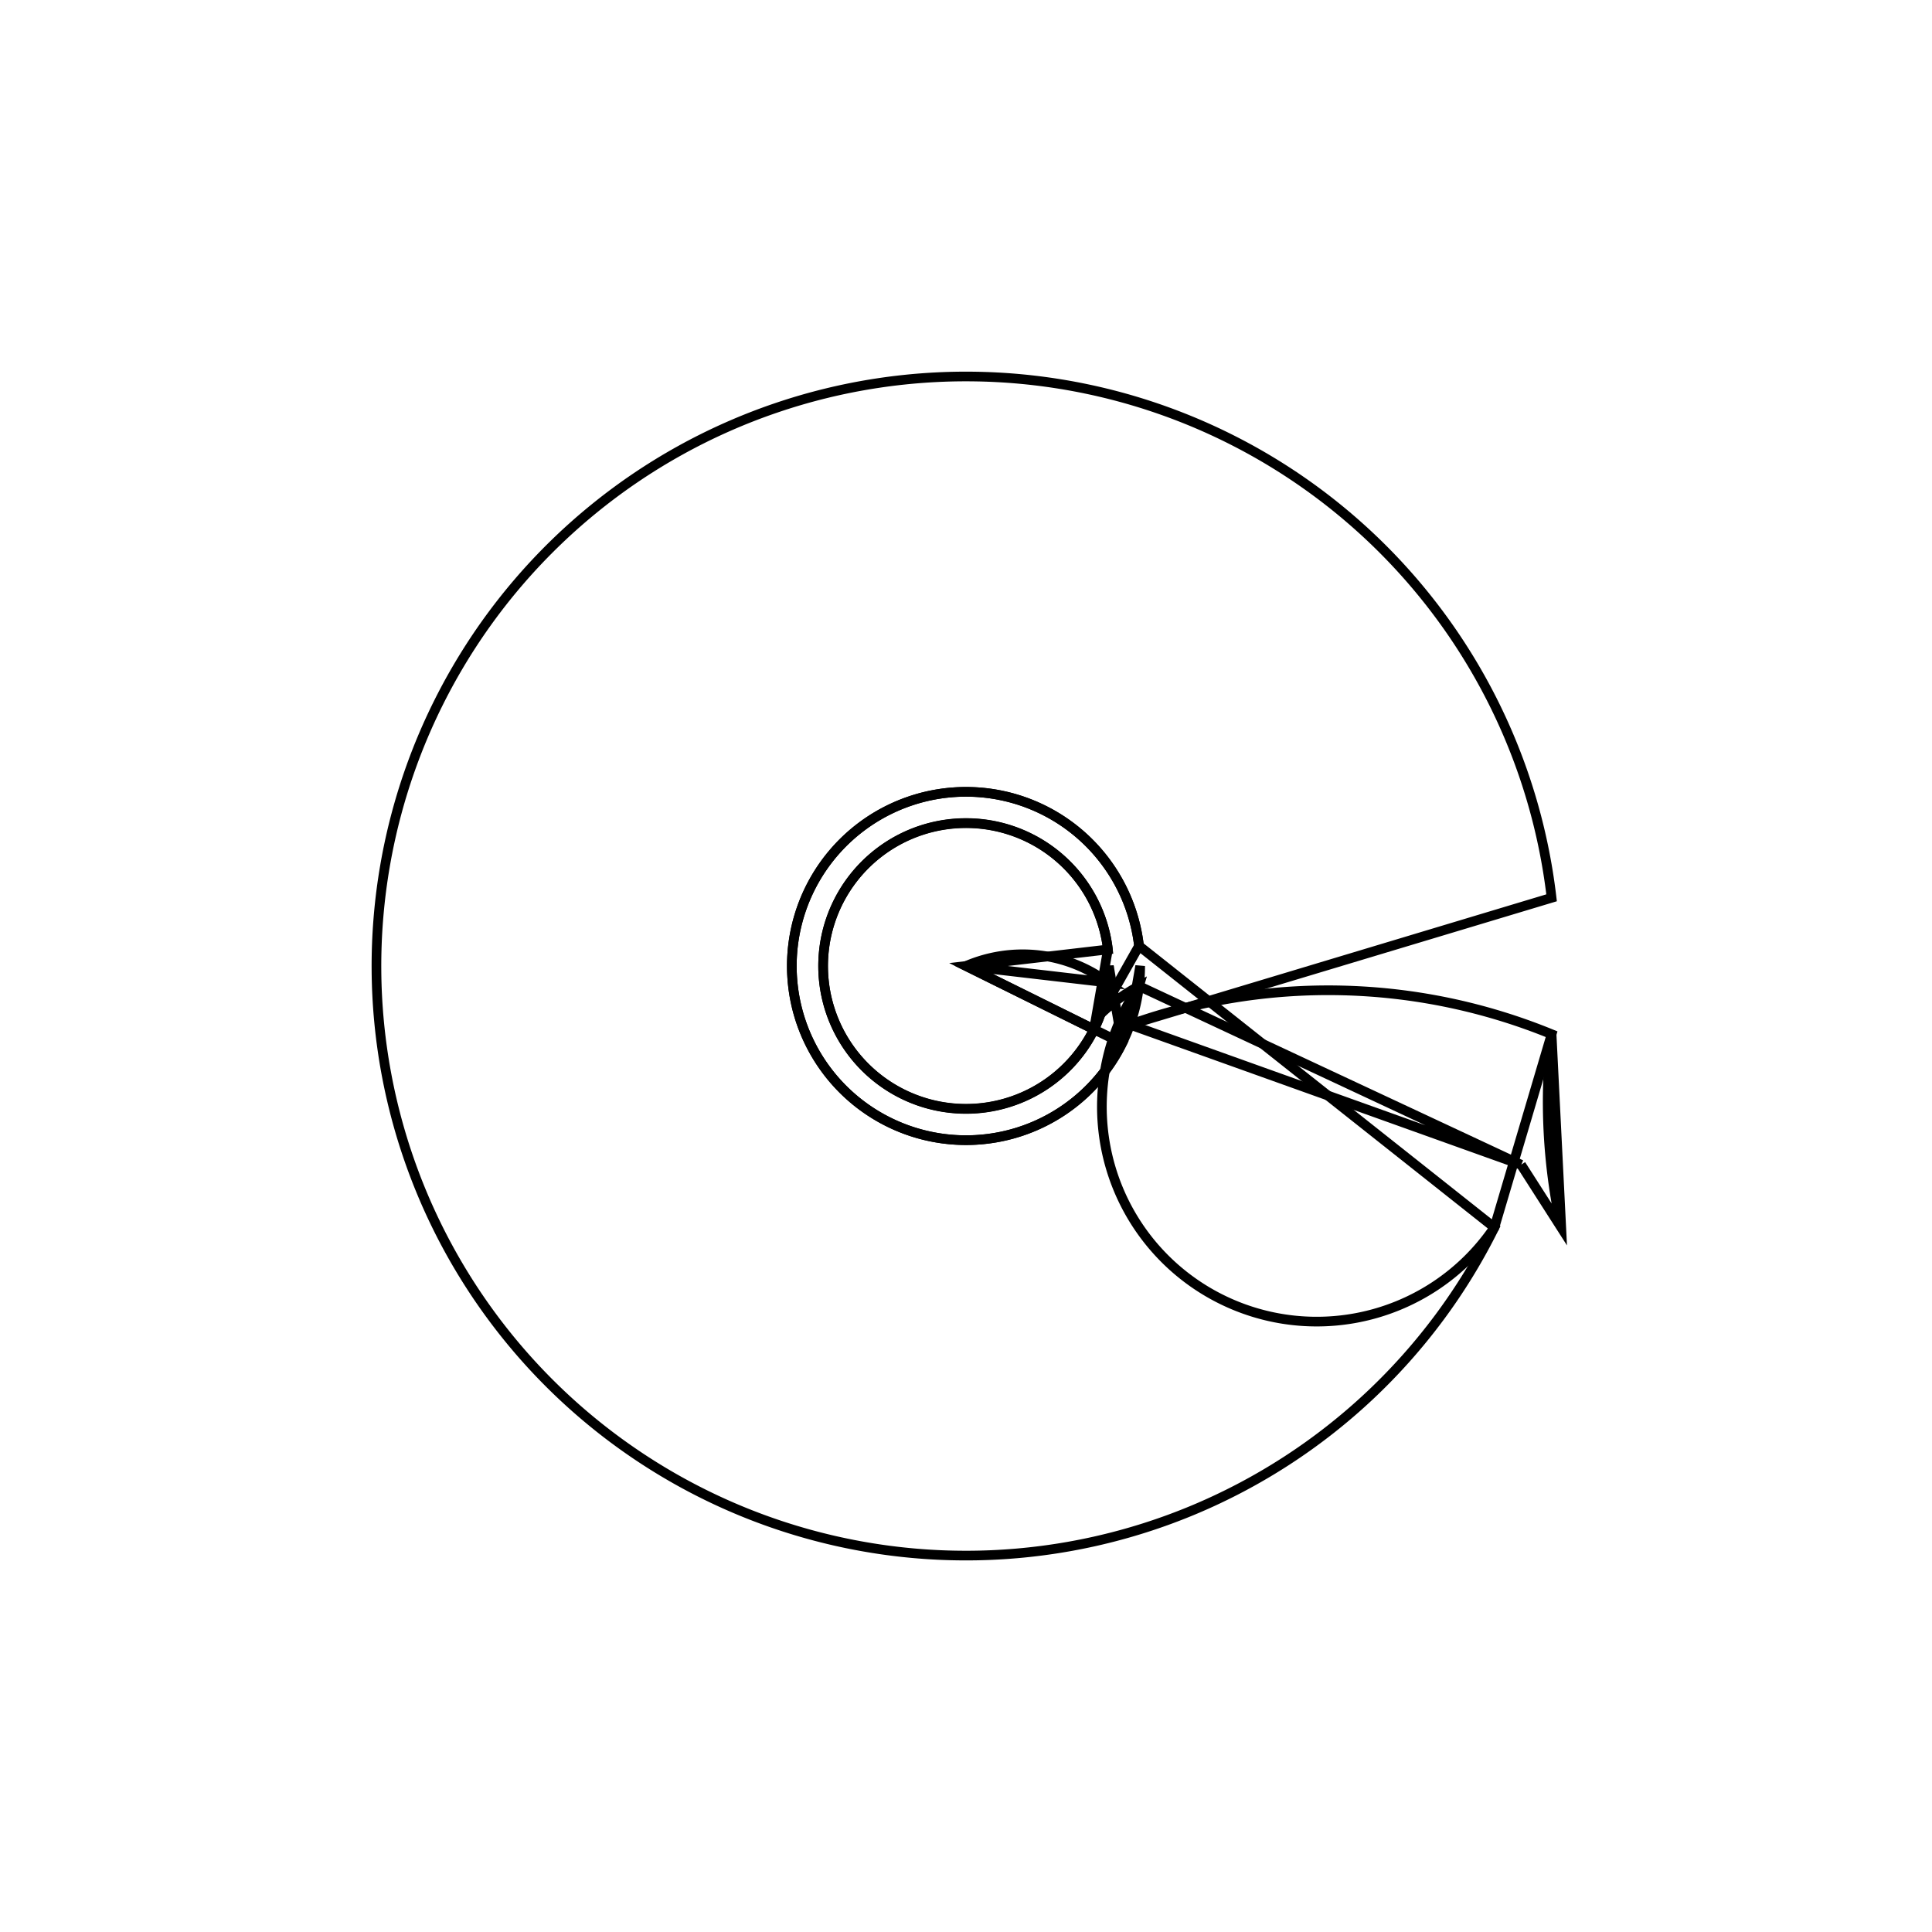 <svg version='1.1' x='0px' y='0px' viewBox='-10 -10 20 20' xmlns='http://www.w3.org/2000/svg'><style>path{stroke:black; stroke-width: 0.1; fill: transparent}</style><path d='M1.479,0,A1.479,1.479,0,1,1,1.469,-0.171,L0,0,L1.325,0.656,Z'/>
<path d='M6.162,2.707,L5.746,2.057,L6.162,2.707,A6.103,6.103,0,0,1,6.062,0.706,Z'/>
<path d='M1.803,0,A1.803,1.803,0,1,1,1.791,-0.208,L5.47,2.707,A6.103,6.103,0,1,1,6.062,-0.706,L1.697,0.607,Z'/>
<path d='M5.746,2.057,L1.697,0.607,A6.103,6.103,0,0,1,6.062,0.706,L5.47,2.707,A1.803,1.803,0,0,1,1.791,0.208,Z'/>
<path d='M1.325,0.656,L1.616,0.8,A1.803,1.803,0,1,1,1.791,-0.208,L1.392,0.498,A1.479,1.479,0,1,1,1.469,-0.171,Z'/>
<path d='M0,0,L1.325,0.656,L0,0,A1.479,1.479,0,0,1,1.469,0.171,Z'/>
<path d='M1.479,0,A1.479,1.479,0,0,1,1.469,0.171,L1.392,0.498,A1.803,1.803,0,0,1,1.791,0.208,L1.616,0.8,Z'/></svg>